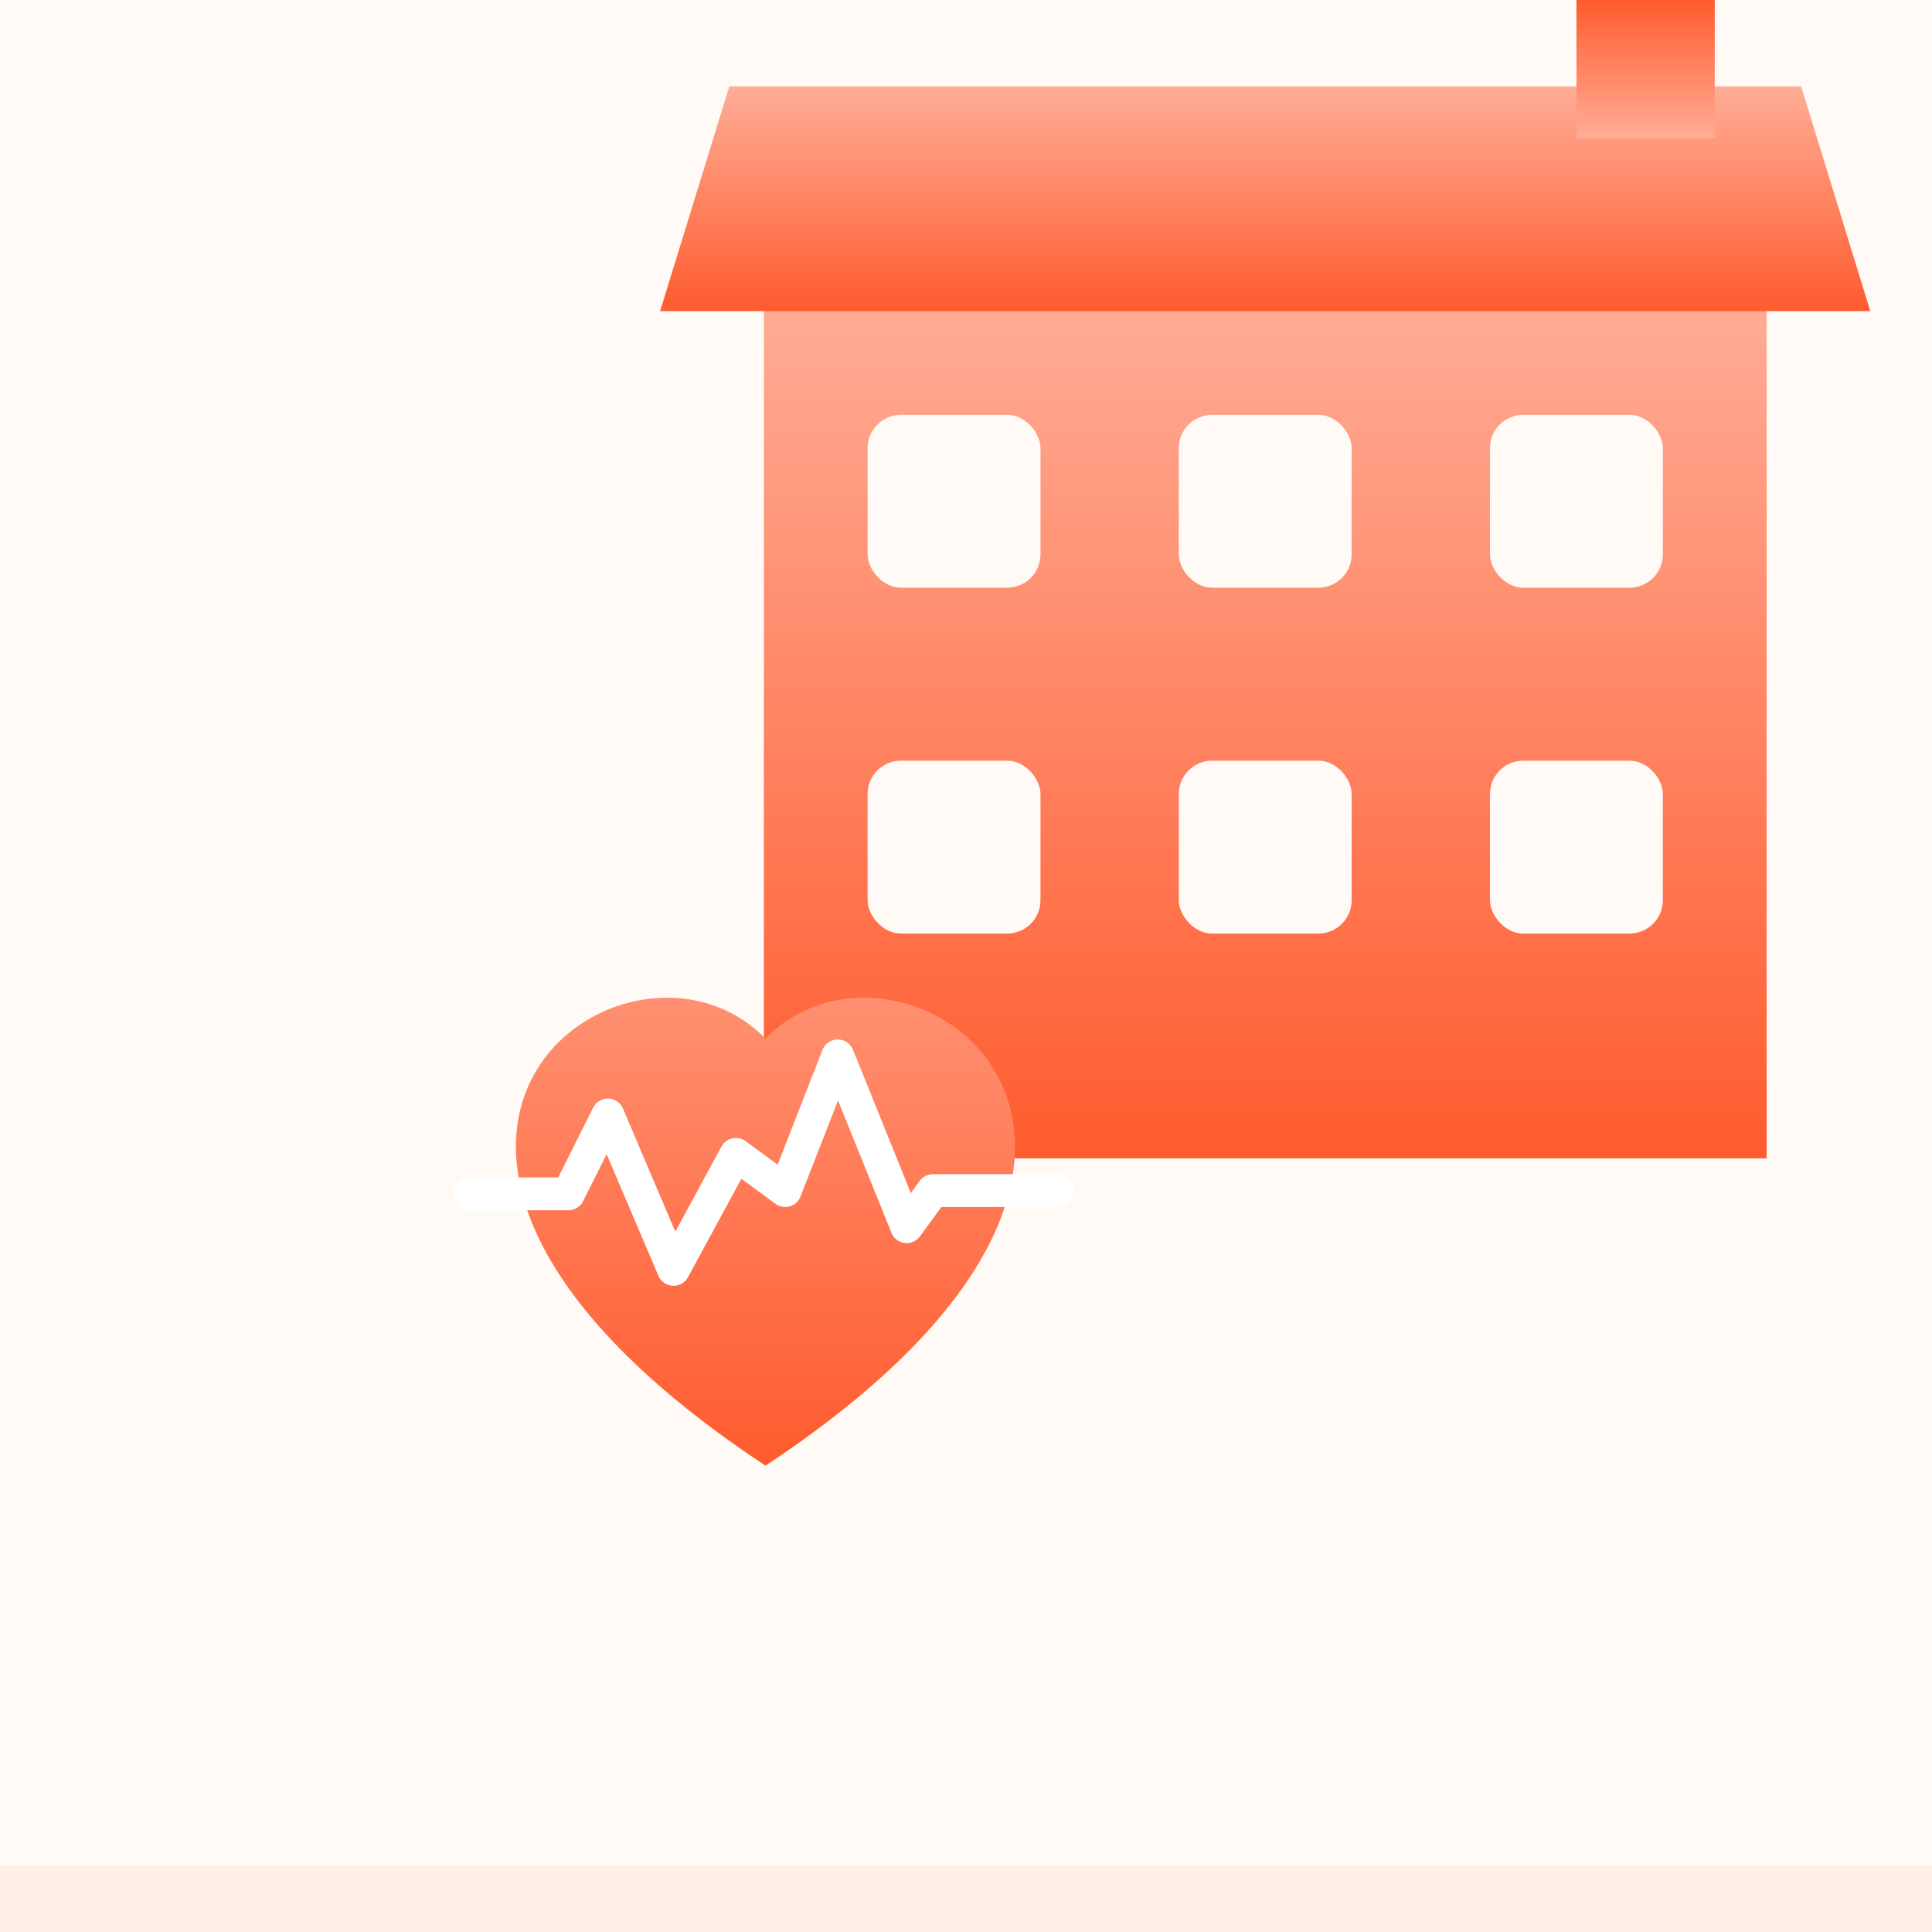 <svg width="29" height="29" viewBox="0 0 29 29" fill="none" xmlns="http://www.w3.org/2000/svg">
<rect width="29" height="29" fill="#E5E5E5"/>
<g clip-path="url(#clip0_0_1)">
<rect width="1440" height="7200" transform="translate(-918 -1921)" fill="#FFFAF5"/>
<g clip-path="url(#clip1_0_1)">
<rect x="11.466" y="4.411" width="15.052" height="12.976" fill="url(#paint0_linear_0_1)"/>
<path d="M10.947 1.297H27.036L28.074 4.671H9.908L10.947 1.297Z" fill="url(#paint1_linear_0_1)"/>
<rect width="2.076" height="2.076" transform="matrix(1 0 0 -1 23.663 2.076)" fill="url(#paint2_linear_0_1)"/>
<rect x="13.023" y="6.227" width="2.595" height="2.595" rx="0.5" fill="#FFFAF5"/>
<rect x="13.023" y="11.418" width="2.595" height="2.595" rx="0.5" fill="#FFFAF5"/>
<rect x="17.694" y="6.227" width="2.595" height="2.595" rx="0.5" fill="#FFFAF5"/>
<rect x="17.694" y="11.418" width="2.595" height="2.595" rx="0.5" fill="#FFFAF5"/>
<rect x="22.365" y="6.227" width="2.595" height="2.595" rx="0.5" fill="#FFFAF5"/>
<rect x="22.365" y="11.418" width="2.595" height="2.595" rx="0.5" fill="#FFFAF5"/>
<g filter="url(#filter0_d_0_1)">
<path fill-rule="evenodd" clip-rule="evenodd" d="M11.49 13.591C13.568 11.455 18.764 15.193 11.49 20C4.216 15.193 9.412 11.455 11.49 13.591Z" fill="url(#paint3_linear_0_1)"/>
</g>
<g filter="url(#filter1_d_0_1)">
<path d="M7.054 16.92H8.532L9.124 15.737L10.11 18.054L11.046 16.328L11.786 16.871L12.575 14.85L13.61 17.413L14.004 16.871H15.877" stroke="white" stroke-width="0.493" stroke-linecap="round" stroke-linejoin="round"/>
</g>
<line opacity="0.07" x1="-197" y1="29" x2="358" y2="29" stroke="#FF5B2E" stroke-width="2" stroke-linecap="round"/>
</g>
</g>
<defs>
<filter id="filter0_d_0_1" x="0.744" y="7.976" width="21.492" height="21.024" filterUnits="userSpaceOnUse" color-interpolation-filters="sRGB">
<feFlood flood-opacity="0" result="BackgroundImageFix"/>
<feColorMatrix in="SourceAlpha" type="matrix" values="0 0 0 0 0 0 0 0 0 0 0 0 0 0 0 0 0 0 127 0" result="hardAlpha"/>
<feOffset dy="2"/>
<feGaussianBlur stdDeviation="3.5"/>
<feComposite in2="hardAlpha" operator="out"/>
<feColorMatrix type="matrix" values="0 0 0 0 1 0 0 0 0 0.369 0 0 0 0 0.196 0 0 0 0.35 0"/>
<feBlend mode="normal" in2="BackgroundImageFix" result="effect1_dropShadow_0_1"/>
<feBlend mode="normal" in="SourceGraphic" in2="effect1_dropShadow_0_1" result="shape"/>
</filter>
<filter id="filter1_d_0_1" x="3.807" y="12.604" width="15.316" height="9.696" filterUnits="userSpaceOnUse" color-interpolation-filters="sRGB">
<feFlood flood-opacity="0" result="BackgroundImageFix"/>
<feColorMatrix in="SourceAlpha" type="matrix" values="0 0 0 0 0 0 0 0 0 0 0 0 0 0 0 0 0 0 127 0" result="hardAlpha"/>
<feOffset dy="1"/>
<feGaussianBlur stdDeviation="1.5"/>
<feComposite in2="hardAlpha" operator="out"/>
<feColorMatrix type="matrix" values="0 0 0 0 0.754 0 0 0 0 0.19 0 0 0 0 0.037 0 0 0 1 0"/>
<feBlend mode="normal" in2="BackgroundImageFix" result="effect1_dropShadow_0_1"/>
<feBlend mode="normal" in="SourceGraphic" in2="effect1_dropShadow_0_1" result="shape"/>
</filter>
<linearGradient id="paint0_linear_0_1" x1="18.991" y1="4.411" x2="18.991" y2="17.387" gradientUnits="userSpaceOnUse">
<stop stop-color="#FFAD97"/>
<stop offset="1" stop-color="#FF5B2E"/>
</linearGradient>
<linearGradient id="paint1_linear_0_1" x1="18.991" y1="1.297" x2="18.991" y2="4.671" gradientUnits="userSpaceOnUse">
<stop stop-color="#FFAD97"/>
<stop offset="1" stop-color="#FF5B2E"/>
</linearGradient>
<linearGradient id="paint2_linear_0_1" x1="1.038" y1="0" x2="1.038" y2="2.076" gradientUnits="userSpaceOnUse">
<stop stop-color="#FFAD97"/>
<stop offset="1" stop-color="#FF5B2E"/>
</linearGradient>
<linearGradient id="paint3_linear_0_1" x1="11.49" y1="12.976" x2="11.49" y2="20" gradientUnits="userSpaceOnUse">
<stop stop-color="#FF9071"/>
<stop offset="1" stop-color="#FF5B2E"/>
</linearGradient>
<clipPath id="clip0_0_1">
<rect width="1440" height="7200" fill="white" transform="translate(-918 -1921)"/>
</clipPath>
<clipPath id="clip1_0_1">
<rect width="1440" height="571" fill="white" transform="translate(-918 -344)"/>
</clipPath>
</defs>
</svg>
